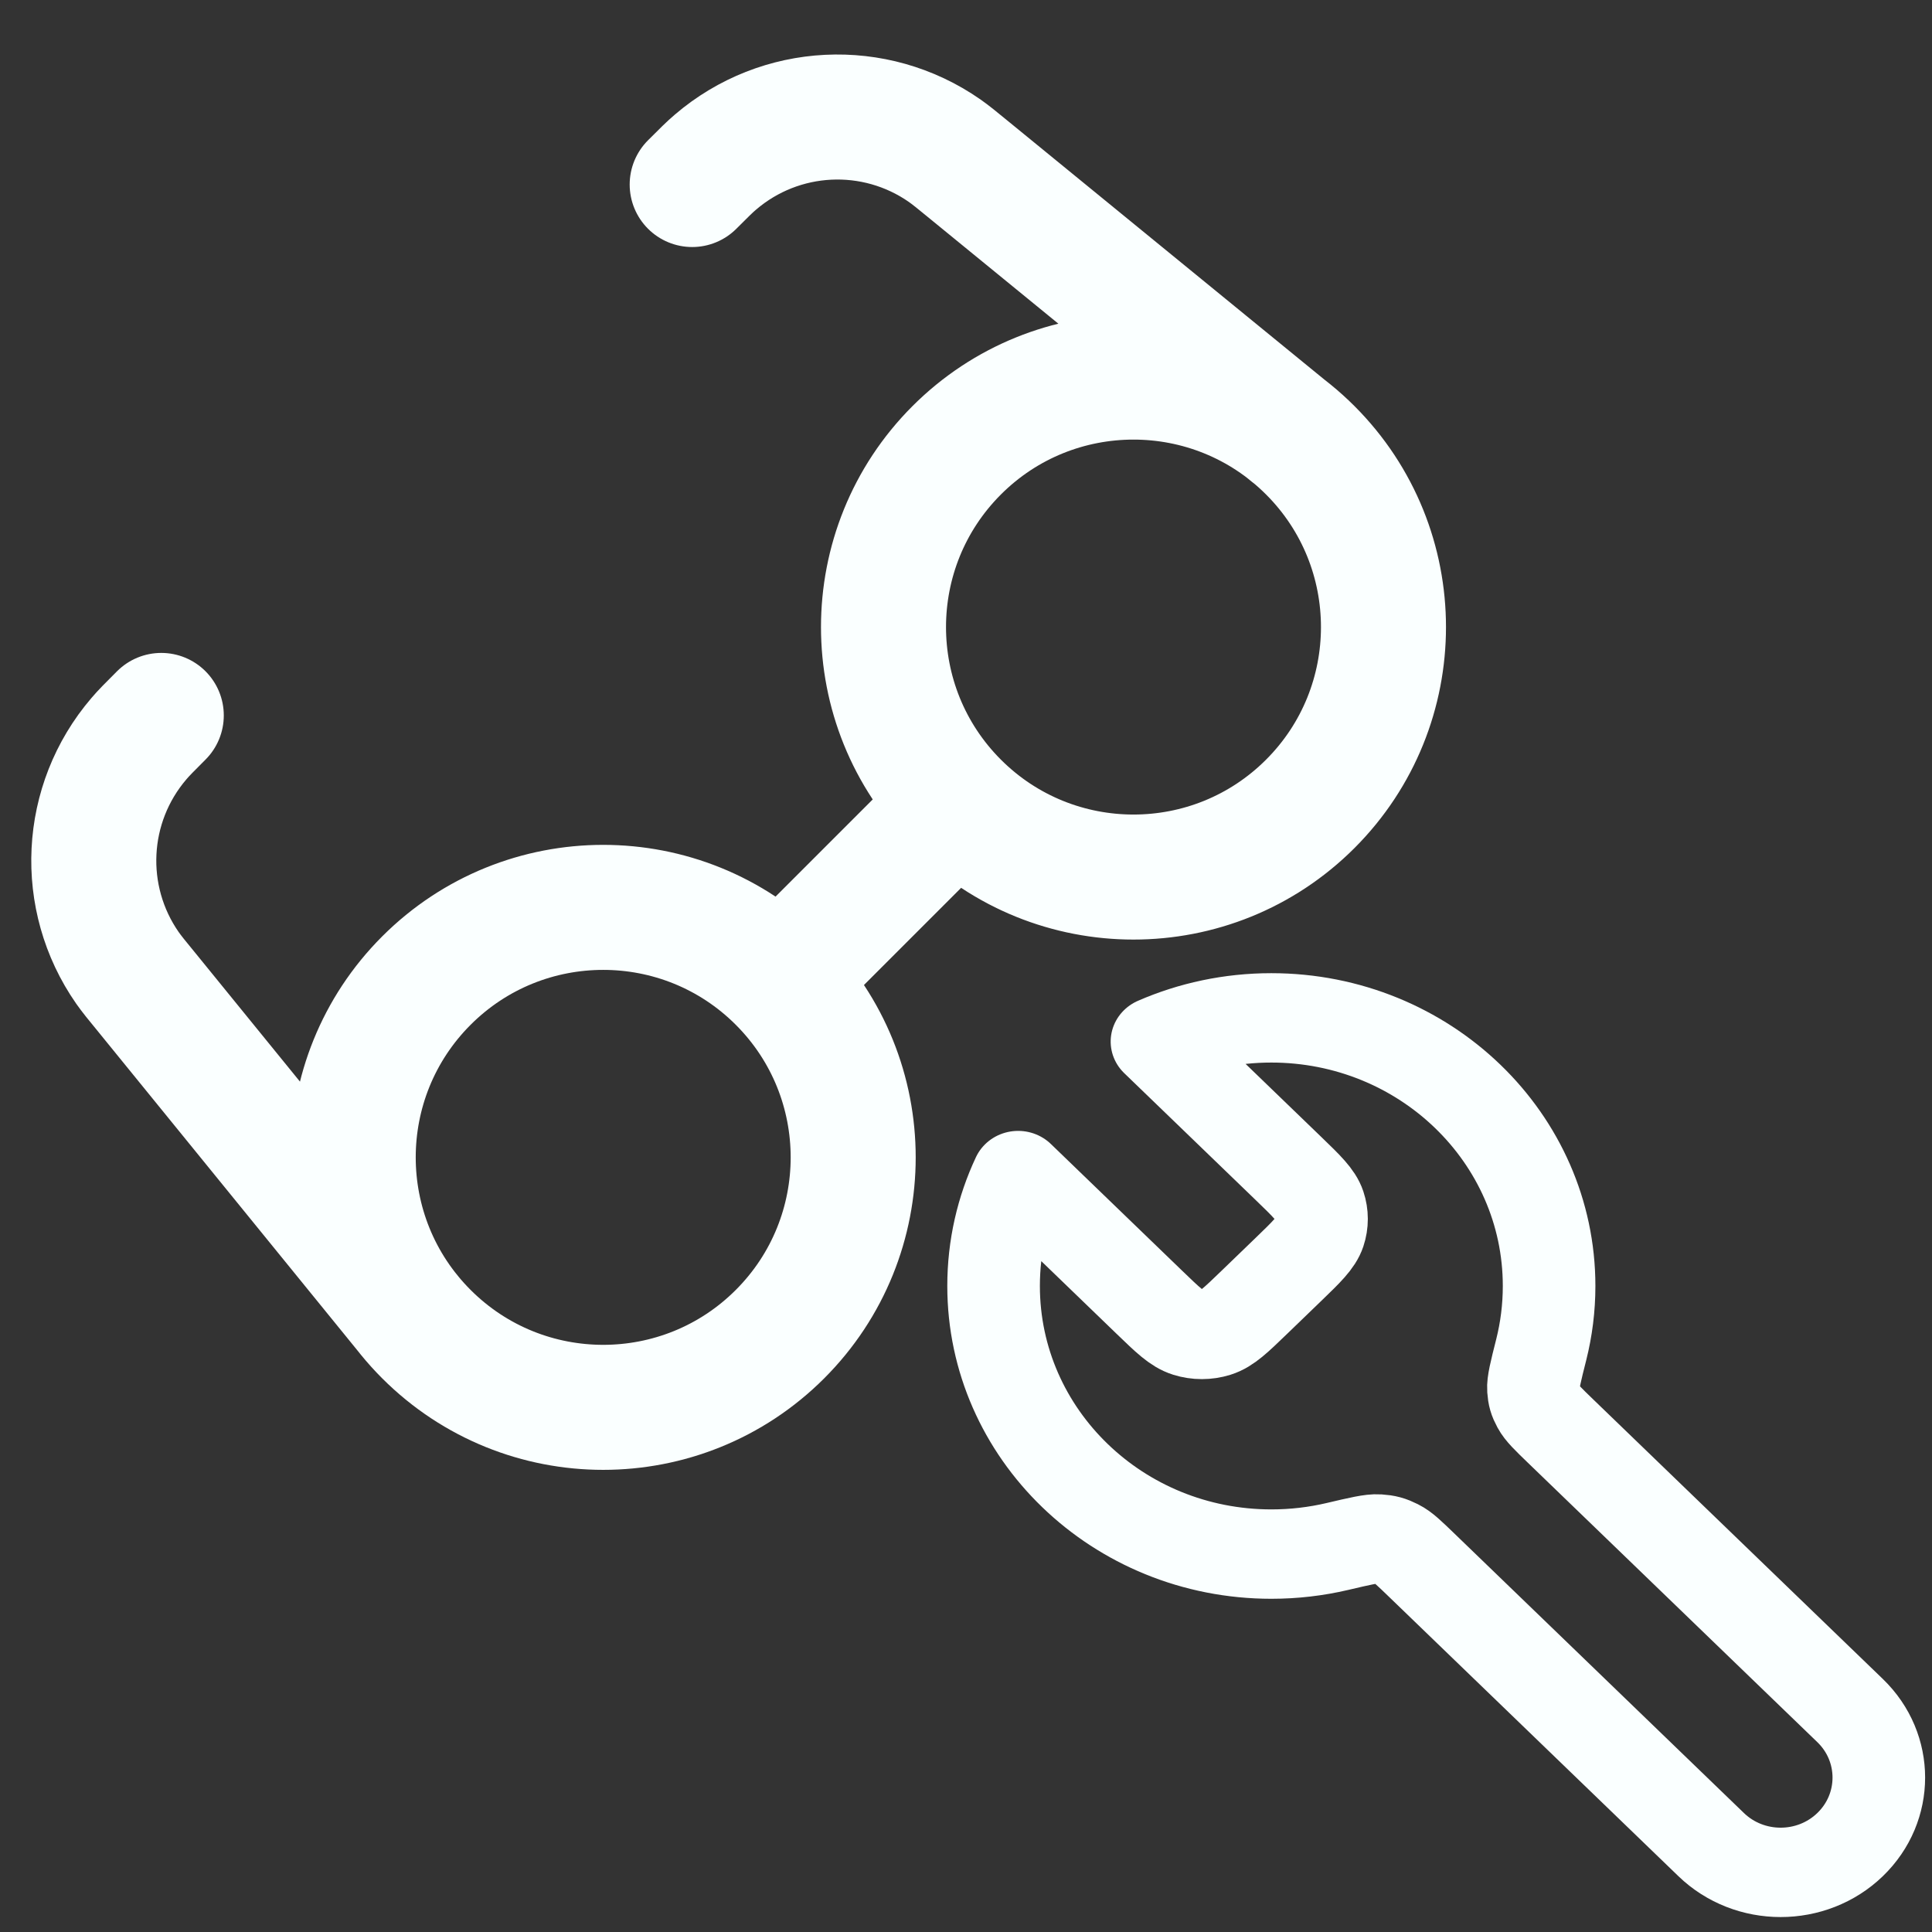 <?xml version="1.0" encoding="UTF-8"?>
<!-- Created with Inkscape (http://www.inkscape.org/) -->
<svg width="512" height="512" version="1.1" viewBox="0 0 512 512" xml:space="preserve" xmlns="http://www.w3.org/2000/svg"><rect x="0" y="0" width="512" height="512" fill="#333333" stroke="none"/><g fill-opacity="0" stroke="#faffff"><g transform="matrix(33.333 0 0 33.333 -293.69 -397.83)"><path d="m10.093 17.623c-0.094 0.094-0.141 0.141-0.178 0.185-0.442 0.516-0.479 1.265-0.091 1.822 0.033 0.047 0.075 0.099 0.159 0.201l2.082 2.56m2.947-2.66 1.405-1.405m-1.405 1.405c0.776 0.776 0.776 2.035 2.7e-5 2.811-0.776 0.776-2.035 0.776-2.811 0s-0.776-2.035 0-2.811c0.776-0.776 2.035-0.776 2.811 2.7e-5zm1.405-1.405c0.776 0.776 2.035 0.776 2.811-3.6e-5 0.776-0.776 0.776-2.035 0-2.811-0.776-0.776-2.035-0.776-2.811 0-0.776 0.776-0.776 2.035-3.4e-5 2.811zm-2.103-4.924c0.094-0.094 0.141-0.141 0.185-0.178 0.516-0.442 1.265-0.479 1.822-0.091 0.047 0.033 0.099 0.075 0.201 0.159l2.559 2.091" fill-opacity="0" stroke="#faffff" stroke-linecap="round" stroke-linejoin="round" stroke-width=".994"/></g><g transform="matrix(0 -11.843 12.269 0 238.76 530.28)"><path d="m15.632 7.631c-0.396-0.396-0.594-0.594-0.668-0.822-0.065-0.201-0.065-0.417 0-0.618 0.074-0.228 0.272-0.426 0.668-0.822l2.838-2.838c-0.753-0.341-1.589-0.53-2.47-0.53-3.314 0-6 2.686-6 6 0 0.491 0.059 0.968 0.17 1.425 0.119 0.489 0.179 0.734 0.168 0.888-0.011 0.162-0.035 0.248-0.11 0.392-0.071 0.138-0.208 0.274-0.481 0.547l-6.248 6.248c-0.828 0.828-0.828 2.172 0 3 0.828 0.828 2.172 0.828 3 0l6.248-6.248c0.273-0.273 0.41-0.41 0.547-0.481 0.144-0.075 0.23-0.099 0.392-0.11 0.154-0.011 0.399 0.049 0.888 0.168 0.457 0.111 0.934 0.17 1.425 0.17 3.314 0 6-2.686 6-6 0-0.88-0.19-1.716-0.53-2.47l-2.838 2.838c-0.396 0.396-0.594 0.594-0.822 0.668-0.201 0.065-0.417 0.065-0.618 0-0.228-0.074-0.426-0.272-0.822-0.668z" fill-opacity="0" stroke="#faffff" stroke-linecap="round" stroke-linejoin="round" stroke-width="2"/></g></g></svg>

